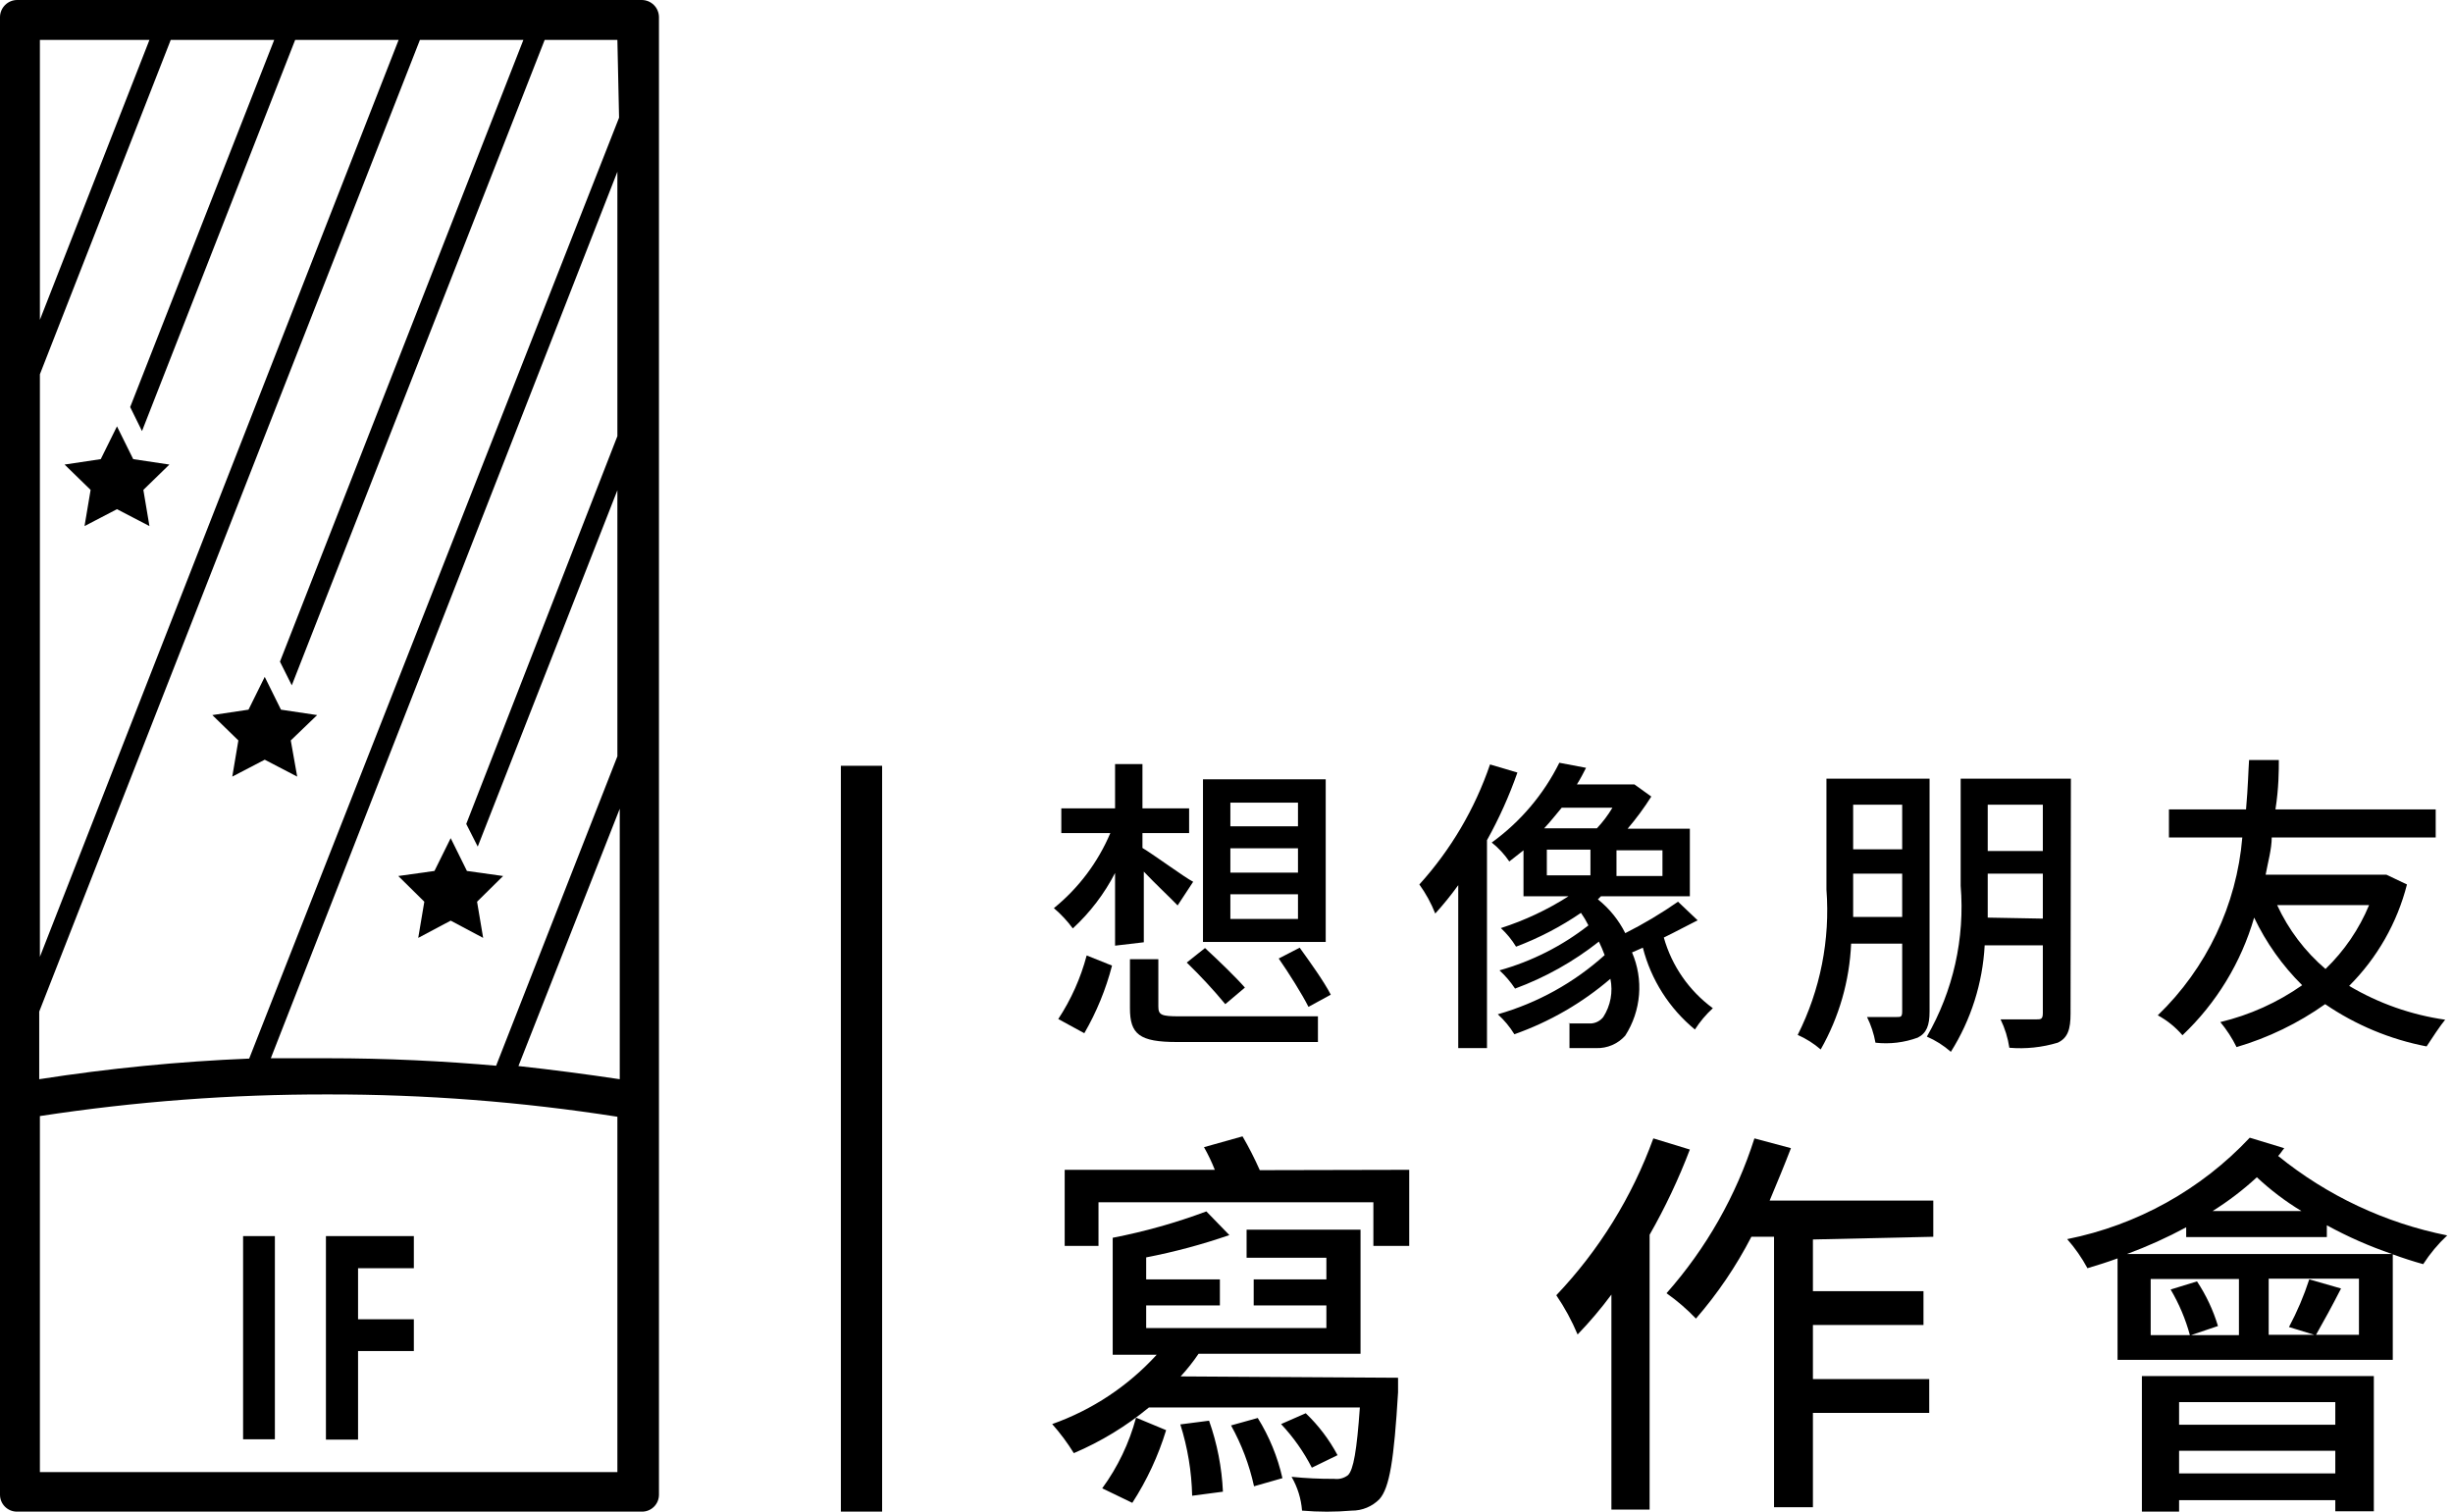 <svg width="443" height="273" viewBox="0 0 443 273" fill="none" xmlns="http://www.w3.org/2000/svg">
<g clip-path="url(#clip0)">
<path d="M252.484 248.82C252.484 248.82 252.484 250.53 252.484 251.446C251.751 263.658 250.957 268.665 249.125 270.741C248.472 271.404 247.692 271.93 246.832 272.286C245.972 272.643 245.05 272.823 244.119 272.817C241.132 273.073 238.129 273.073 235.143 272.817C234.979 270.665 234.332 268.578 233.25 266.711C235.806 266.971 238.374 267.093 240.943 267.077C241.384 267.137 241.833 267.108 242.263 266.993C242.692 266.877 243.095 266.678 243.447 266.406C244.424 265.429 245.034 262.009 245.584 254.193H207.482C203.382 257.575 198.817 260.351 193.927 262.437C192.779 260.576 191.472 258.819 190.019 257.185C197.242 254.628 203.723 250.329 208.887 244.668H200.949V223.541C206.709 222.424 212.366 220.831 217.863 218.779L222.015 223.053C217.11 224.753 212.091 226.099 206.994 227.083V231.052H220.305V235.753H206.994V239.844H239.539V235.753H226.411V231.052H239.539V227.144H225.129V222.076H245.706V244.485H216.458C215.482 245.927 214.4 247.294 213.222 248.576L252.484 248.82ZM254.499 211.268V225.007H248.026V217.13H198.384V225.007H192.278V211.268H219.389C218.836 209.86 218.183 208.493 217.435 207.177L224.396 205.223C225.545 207.2 226.585 209.238 227.51 211.329L254.499 211.268ZM199.056 268.787C201.863 264.947 203.933 260.62 205.162 256.025L210.597 258.285C209.18 262.923 207.125 267.341 204.49 271.412L199.056 268.787ZM218.351 256.575C219.814 260.702 220.658 265.023 220.855 269.397L215.298 270.13C215.202 265.756 214.482 261.418 213.161 257.246L218.351 256.575ZM227.144 256.086C229.226 259.435 230.733 263.109 231.601 266.955L226.472 268.42C225.632 264.574 224.233 260.871 222.32 257.43L227.144 256.086ZM236.913 265.062C235.438 262.19 233.568 259.539 231.357 257.185L235.814 255.231C238.119 257.433 240.056 259.99 241.554 262.803L236.913 265.062Z" fill="black"/>
<path d="M305.179 207.605C303.158 212.914 300.729 218.058 297.913 222.992V272.634H291.013V233.799C289.136 236.331 287.097 238.738 284.907 241.004C283.865 238.52 282.577 236.147 281.06 233.921C288.792 225.787 294.759 216.141 298.584 205.59L305.179 207.605ZM327.405 223.847V233.189H347.371V239.295H327.405V249.064H348.409V255.17H327.405V272.206H320.383V223.358H316.292C313.553 228.664 310.192 233.625 306.278 238.135C304.661 236.438 302.881 234.905 300.966 233.555C308.147 225.441 313.555 215.915 316.841 205.59L323.436 207.36C322.215 210.535 320.993 213.466 319.589 216.825H349.142V223.358L327.405 223.847Z" fill="black"/>
<path d="M412.523 207.36C412.156 207.788 411.851 208.337 411.423 208.765C420.287 215.951 430.764 220.876 441.954 223.114C440.301 224.659 438.845 226.402 437.618 228.304C435.848 227.815 433.955 227.205 432.123 226.533V245.584H382.42V227.266C380.588 227.938 378.817 228.487 376.986 229.037C375.968 227.153 374.738 225.391 373.322 223.785C385.95 221.257 397.476 214.854 406.294 205.467L412.523 207.36ZM432.001 226.472C427.93 225.086 423.987 223.35 420.216 221.282V223.419H394.815V221.648C391.37 223.503 387.799 225.115 384.13 226.472H432.001ZM386.816 248.515H428.703V272.939H421.743V270.924H393.533V273.183H386.816V248.515ZM396.769 231.418C398.418 233.905 399.694 236.621 400.555 239.478L395.67 241.127H404.341V230.991H388.404V241.127H395.487C394.704 238.234 393.533 235.462 392.006 232.883L396.769 231.418ZM393.533 257.307H421.743V253.216H393.533V257.307ZM421.743 262.009H393.533V266.1H421.743V262.009ZM415.637 218.717C412.746 216.966 410.045 214.92 407.577 212.611C405.107 214.892 402.429 216.936 399.578 218.717H415.637ZM426.017 230.929H409.714V241.065H417.957L413.377 239.661C414.851 236.905 416.077 234.024 417.041 231.052L422.781 232.7C421.193 235.814 419.545 238.806 418.262 241.065H426.017V230.929Z" fill="black"/>
<path d="M201.376 170.785V157.657C199.44 161.418 196.856 164.807 193.744 167.671C192.749 166.322 191.602 165.093 190.325 164.008C194.782 160.392 198.284 155.738 200.522 150.452H191.668V145.995H201.376V137.996H206.322V145.995H214.749V150.452H206.322V153.139C208.459 154.421 214.016 158.512 215.481 159.245L212.673 163.519C211.329 162.115 208.643 159.611 206.567 157.413V170.175L201.376 170.785Z" fill="black"/>
<path d="M191.118 184.035C193.435 180.51 195.167 176.633 196.247 172.556L200.827 174.388C199.718 178.666 198.034 182.774 195.82 186.6L191.118 184.035Z" fill="black"/>
<path d="M217.618 171.213C220 173.411 223.175 176.464 224.824 178.357L221.282 181.349C219.103 178.718 216.779 176.211 214.321 173.838L217.618 171.213Z" fill="black"/>
<path d="M217.252 170.114H239.417V140.744H217.252V170.114ZM234.41 165.962H222.198V161.504H234.41V165.962ZM234.41 157.596H222.198V153.2H234.41V157.596ZM234.41 149.231H222.198V144.957H234.41V149.231Z" fill="black"/>
<path d="M348.47 182.692C348.47 185.195 347.921 186.6 346.333 187.394C343.895 188.289 341.282 188.603 338.701 188.31C338.415 186.698 337.901 185.135 337.174 183.669H342.548C343.28 183.669 343.525 183.669 343.525 182.631V170.419H334.304C334.017 177.136 332.133 183.687 328.809 189.531C327.563 188.455 326.164 187.57 324.657 186.905C328.74 178.787 330.535 169.71 329.847 160.649V140.622H348.47V182.692ZM343.525 165.595V157.779H334.671V160.527C334.671 162.054 334.671 163.824 334.671 165.595H343.525ZM334.671 153.383H343.525V145.323H334.671V153.383ZM373.932 183.058C373.932 185.867 373.444 187.455 371.612 188.31C368.785 189.162 365.823 189.473 362.881 189.225C362.614 187.445 362.079 185.716 361.293 184.096C364.102 184.096 366.972 184.096 367.765 184.096C368.559 184.096 368.926 184.096 368.926 182.936V170.724H358.423C358.057 177.551 355.956 184.171 352.317 189.958C351.025 188.821 349.562 187.894 347.982 187.21C352.738 178.964 354.868 169.465 354.088 159.978V140.622H373.994L373.932 183.058ZM368.926 165.9V157.779H358.973V159.611C358.973 161.504 358.973 163.519 358.973 165.717L368.926 165.9ZM358.973 153.688H368.926V145.323H358.973V153.688Z" fill="black"/>
<path d="M434.687 159.733C432.917 166.667 429.31 172.995 424.246 178.051C429.568 181.208 435.461 183.283 441.587 184.157C440.671 185.257 439.267 187.394 438.229 188.981C431.665 187.717 425.43 185.119 419.911 181.349C415.043 184.799 409.637 187.419 403.913 189.103C403.117 187.487 402.133 185.971 400.982 184.585C406.283 183.316 411.296 181.058 415.759 177.929C412.187 174.388 409.253 170.257 407.088 165.717C404.741 173.826 400.272 181.161 394.143 186.966C392.89 185.503 391.38 184.282 389.686 183.364C398.505 174.866 403.931 163.45 404.951 151.246H391.701V146.178H405.623C405.989 142.087 406.05 138.912 406.172 137.263H411.546C411.546 139.156 411.546 142.27 410.935 146.178H439.877V151.246H410.263C410.263 153.322 409.592 155.642 409.164 157.963H429.925H430.963L434.687 159.733ZM411.24 163.458C413.284 167.89 416.263 171.827 419.972 174.998C423.361 171.733 426.042 167.804 427.849 163.458H411.24Z" fill="black"/>
<path d="M238.013 183.547V188.187H212.55C205.773 188.187 204.063 186.783 204.063 182.081V173.228H209.192V181.776C209.192 183.303 209.742 183.547 212.978 183.547H238.013Z" fill="black"/>
<path d="M234.715 171.152C236.608 173.777 239.112 177.258 240.333 179.639L236.303 181.837C235.204 179.639 232.761 175.731 230.93 173.106L234.715 171.152Z" fill="black"/>
<path d="M283.441 184.768V189.286H288.265C289.253 189.319 290.235 189.134 291.143 188.743C292.051 188.353 292.861 187.767 293.516 187.027C294.933 184.815 295.785 182.288 295.998 179.669C296.211 177.05 295.778 174.419 294.737 172.006L296.691 171.152C298.175 176.952 301.469 182.128 306.095 185.928C307.002 184.511 308.089 183.218 309.331 182.081C305.04 178.933 301.923 174.442 300.477 169.32C302.492 168.343 304.507 167.244 306.583 166.206L303.042 162.847C300.004 164.962 296.821 166.86 293.516 168.526C292.329 166.157 290.641 164.074 288.57 162.42L289.12 161.87H305.179V149.658H293.944C295.504 147.829 296.932 145.89 298.218 143.858L295.165 141.66H294.127H284.785C285.395 140.683 285.945 139.645 286.433 138.668L281.609 137.752C278.768 143.475 274.577 148.42 269.397 152.162C270.624 153.133 271.695 154.286 272.573 155.581L275.137 153.566V161.87H283.258C279.451 164.3 275.346 166.229 271.046 167.61C272.113 168.597 273.037 169.728 273.794 170.968C277.931 169.407 281.866 167.357 285.517 164.862C286.022 165.58 286.471 166.335 286.861 167.122C282.091 170.853 276.635 173.612 270.802 175.243C271.868 176.224 272.811 177.331 273.611 178.54C279.073 176.525 284.184 173.661 288.753 170.053C289.14 170.849 289.487 171.664 289.792 172.495C284.259 177.481 277.659 181.136 270.497 183.18C271.66 184.233 272.668 185.446 273.488 186.783C279.838 184.546 285.718 181.15 290.83 176.769C291.322 179.148 290.861 181.625 289.547 183.669C289.29 183.998 288.967 184.271 288.599 184.471C288.232 184.671 287.827 184.792 287.41 184.829C286.372 184.829 283.197 184.829 283.197 184.829L283.441 184.768ZM291.929 153.566H300.233V158.207H291.929V153.566ZM282.037 145.873H291.196C290.399 147.214 289.457 148.463 288.387 149.597H278.862C280.022 148.376 280.999 147.094 282.037 145.873ZM287.227 158.085H279.35V153.444H287.227V158.085Z" fill="black"/>
<path d="M269.092 138.057C266.358 146.076 262.016 153.452 256.331 159.733C257.499 161.36 258.463 163.123 259.2 164.985C260.68 163.354 262.066 161.642 263.352 159.856V189.286H268.543V151.735C270.719 147.828 272.557 143.742 274.038 139.522L269.092 138.057Z" fill="black"/>
<path d="M159.306 138.301H151.857V273H159.306V138.301Z" fill="black"/>
<path d="M21.127 76.997L24.058 82.92L30.591 83.897L25.89 88.476L26.989 95.01L21.127 91.957L15.265 95.01L16.364 88.476L11.662 83.897L18.196 82.92L21.127 76.997Z" fill="black"/>
<path d="M47.81 122.242L50.741 128.165L57.274 129.142L52.512 133.722L53.672 140.255L47.81 137.202L41.948 140.255L43.047 133.722L38.346 129.142L44.879 128.165L47.81 122.242Z" fill="black"/>
<path d="M81.393 151.368L84.324 157.291L90.858 158.207L86.156 162.848L87.255 169.381L81.393 166.267L75.531 169.381L76.63 162.848L71.929 158.207L78.462 157.291L81.393 151.368Z" fill="black"/>
<path d="M115.892 5.7631e-08H3.053C2.248 0.016 1.481 0.342 0.912 0.911C0.342 1.481 0.016 2.248 0 3.053V269.947C0 270.757 0.322 271.533 0.894 272.106C1.467 272.678 2.243 273 3.053 273H115.892C116.298 273.008 116.702 272.935 117.079 272.785C117.457 272.636 117.801 272.412 118.091 272.128C118.381 271.843 118.611 271.504 118.768 271.13C118.925 270.755 119.006 270.353 119.006 269.947V3.053C118.99 2.238 118.655 1.461 118.073 0.89C117.491 0.32 116.708 -0 115.892 5.7631e-08ZM111.801 21.249L45.001 191.179C32.301 191.701 19.642 192.944 7.083 194.904V182.692L75.837 7.205H94.521L50.558 119.495L52.695 123.769L98.368 7.205H111.496L111.801 21.249ZM86.278 152.895L111.496 88.537V136.592L89.575 192.523H90.247C79.989 191.607 69.67 191.118 59.228 191.118C55.748 191.118 52.329 191.118 48.909 191.118L111.496 31.019V78.768L84.202 148.804L86.278 152.895ZM25.645 77.852L53.306 7.205H71.99L7.205 172.8V67.594L30.835 7.205H49.52L23.508 73.516L25.645 77.852ZM26.989 7.205L7.205 57.763V7.205H26.989ZM111.496 265.856H7.205V201.56C24.42 198.924 41.813 197.617 59.228 197.652C76.729 197.629 94.205 198.977 111.496 201.682V265.856ZM93.178 192.584H93.605L111.923 146.056V194.904C105.817 193.988 99.711 193.194 93.605 192.523" fill="black"/>
<path d="M49.642 223.236H43.902V259.933H49.642V223.236Z" fill="black"/>
<path d="M74.738 229.037V223.236H64.663H61.793H58.862V259.994H64.663V243.996H74.738V238.257H64.663V229.037H74.738Z" fill="black"/>
</g>
<defs>
<clipPath id="clip0">
<rect width="442.137" height="273" fill="white"/>
</clipPath>
</defs>
</svg>

